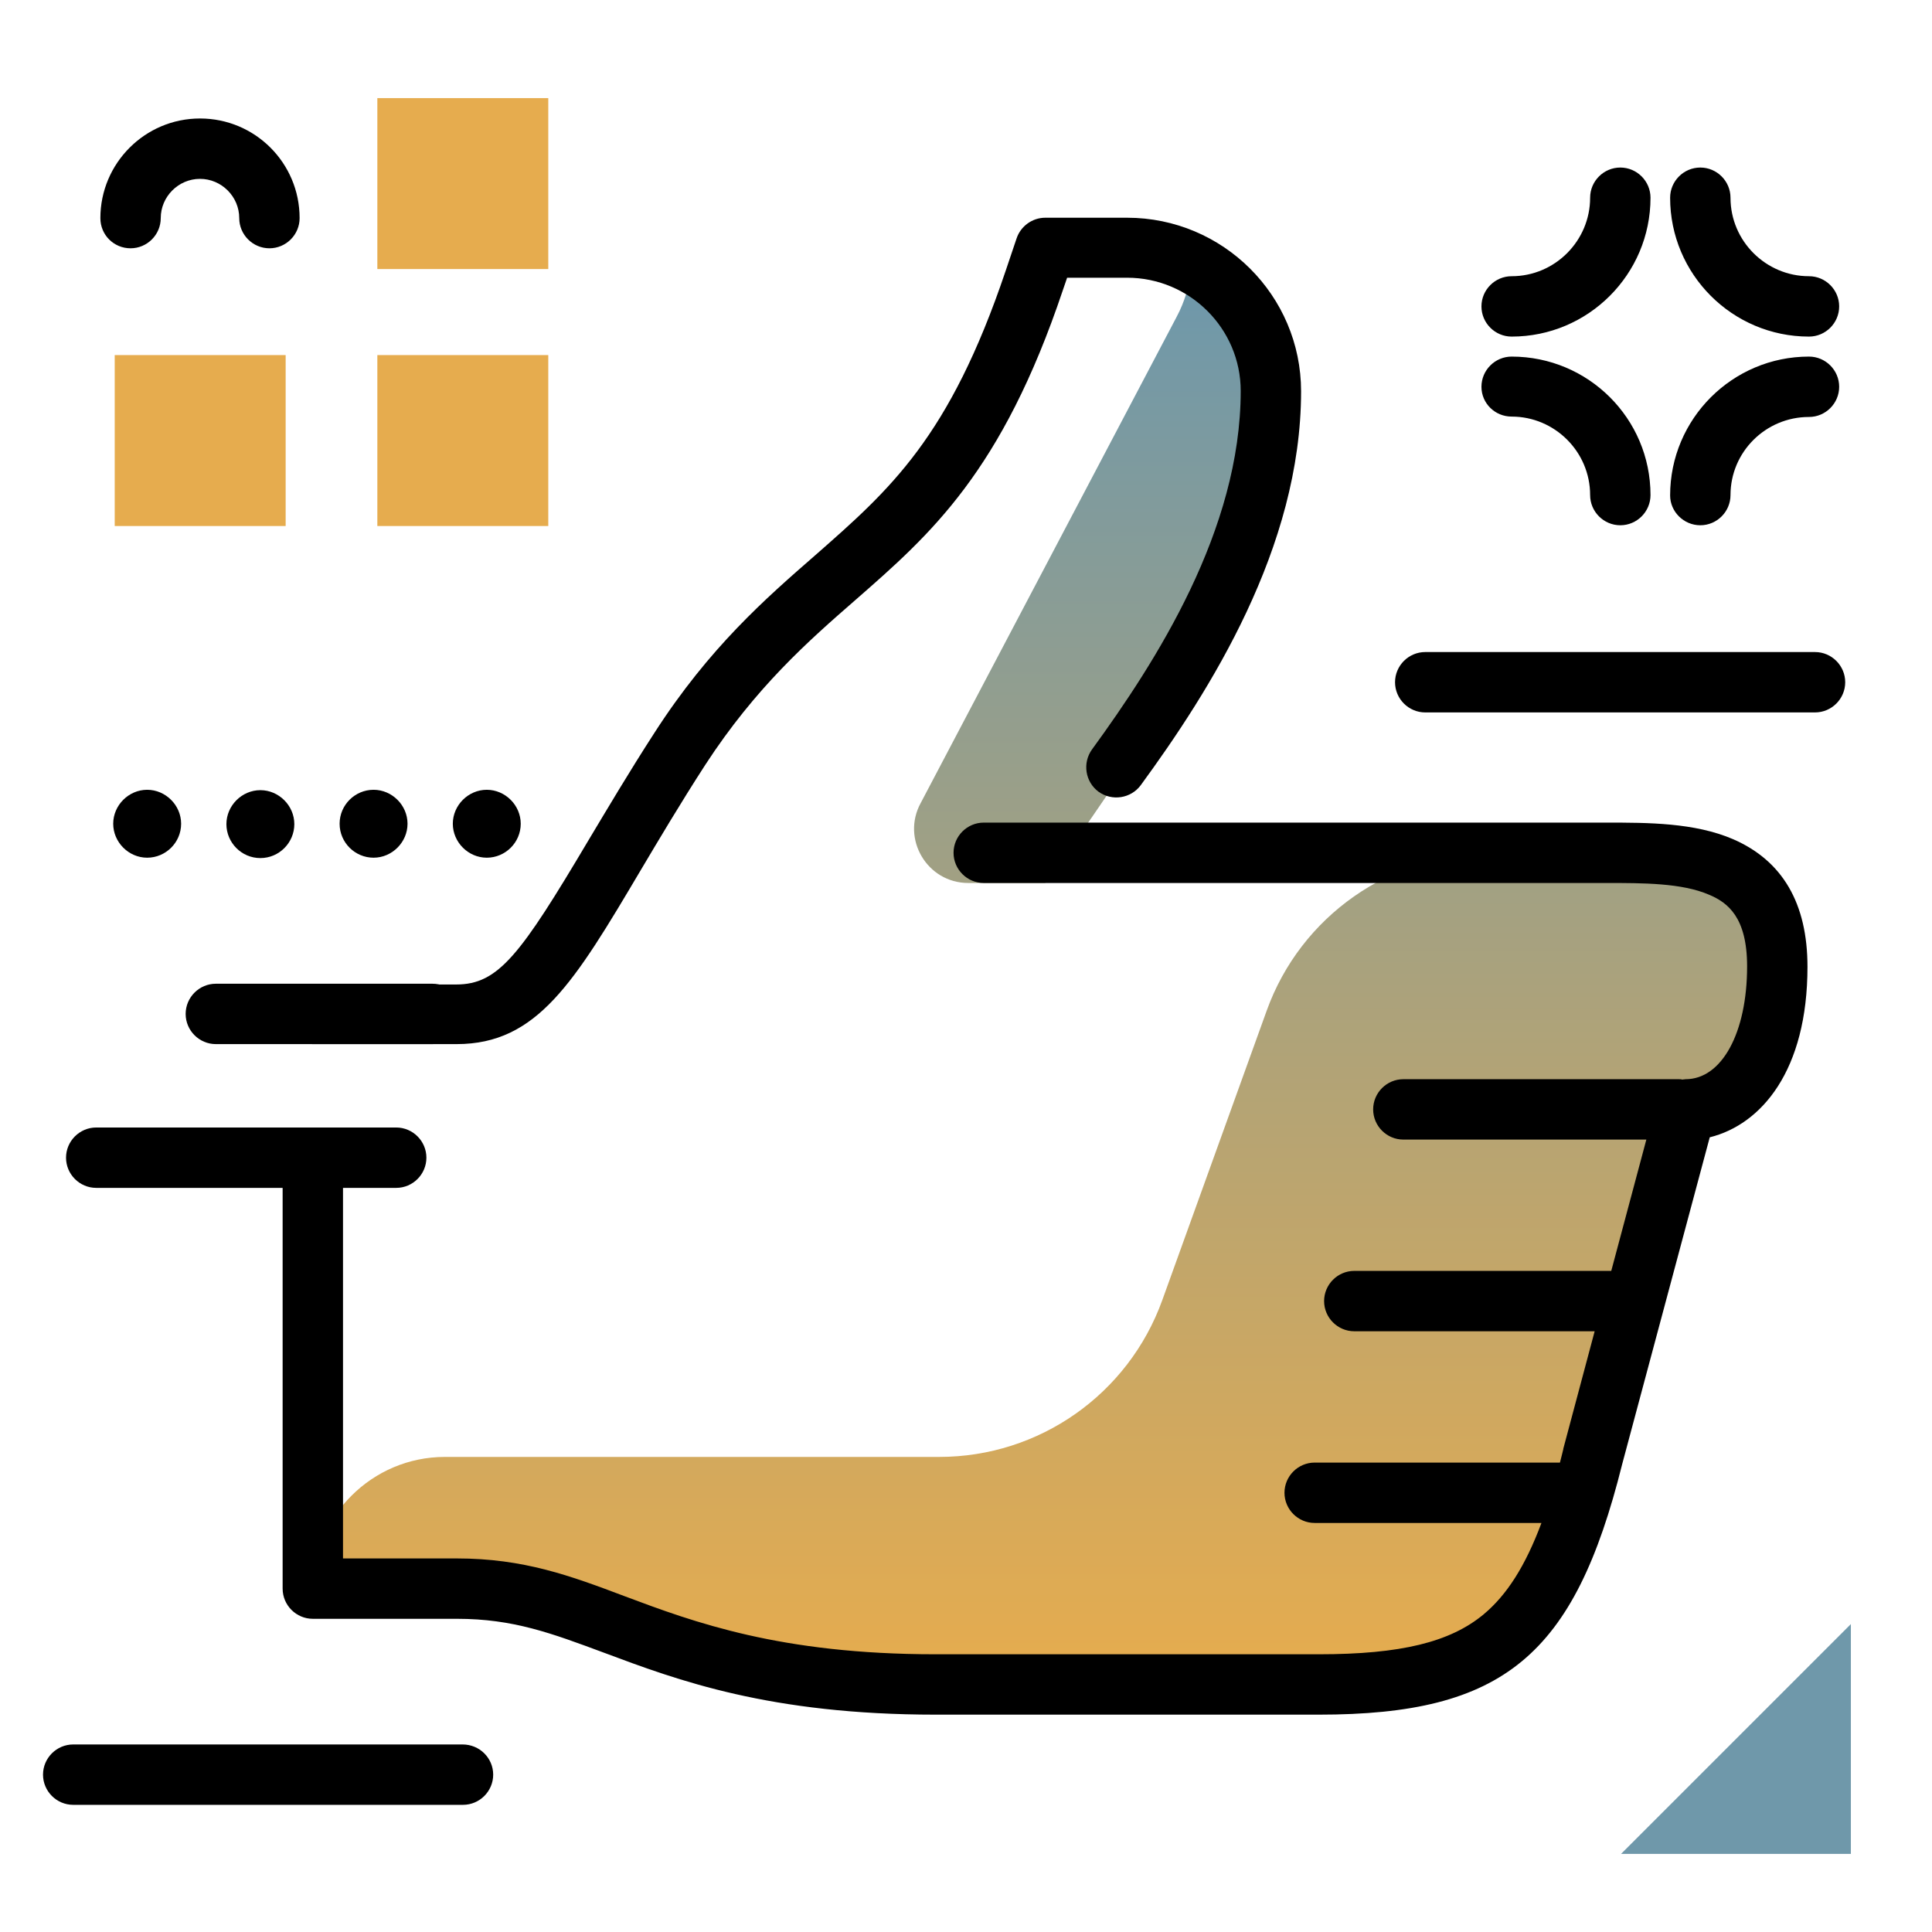 <svg version="1.1" id="Layer_1" xmlns="http://www.w3.org/2000/svg" xmlns:xlink="http://www.w3.org/1999/xlink" x="0px" y="0px" viewBox="0 0 512 512" enable-background="new 0 0 512 512" xml:space="preserve">
<linearGradient id="SVGID_1_" gradientUnits="userSpaceOnUse" x1="276.977" y1="444.646" x2="276.977" y2="77.686" class="gradient-element">
	<stop offset="0" class="primary-color-gradient" style="stop-color: #E6AC4E"></stop>
	<stop offset="1" class="secondary-color-gradient" style="stop-color: #6F98AA"></stop>
</linearGradient>
<path fill="url(#SVGID_1_)" d="M471,256.2c0,23.8-10.5,37.9-24.3,37.9l-24.6,92c-11.9,47.4-27.5,60.4-72.6,60.4H248
	c-42.5,0-66.2-8.8-85.1-15.9c-14.2-5.3-25.4-9.5-41.8-9.5H82.9c0-19.3,15.7-35,35-35h131c26.5,0,50.1-16.6,59.1-41.5l27.7-76.8
	c9-25,32.8-41.7,59.5-41.7h30.1C446.3,226,471,225.9,471,256.2z M324.5,155.9c7.8-22.5,27.1-68-1.3-81c-9.9-4.5-6.3-0.3-11.5,9.3
	L244,212.8c-5.2,9.5,1.7,21.2,12.6,21.2H277C277,233.9,315.3,182.4,324.5,155.9z"></path>
<path d="M479,256.2c0,27.5-12.2,41.8-25.9,45.2L429.9,388c-12.7,50.9-31.5,66.4-80.4,66.4H248c-44,0-68.4-9.1-87.9-16.4
	c-14-5.2-24.1-9-39-9H82.9c-4.4,0-8-3.6-8-8V306.8c0-4.4,3.6-8,8-8s8,3.6,8,8v106.2H121c17.8,0,30.2,4.6,44.5,10
	c18.4,6.9,41.3,15.4,82.4,15.4h101.6c21.7,0,34.8-3.2,43.7-10.6c6.1-5.1,11-12.7,15.3-24.2h-60.1c-4.4,0-8-3.6-8-8s3.6-8,8-8h65
	c0.3-1.2,0.6-2.3,0.9-3.6c0,0,0-0.1,0-0.1l8.3-31.1h-63.7c-4.4,0-8-3.6-8-8s3.6-8,8-8H427l9.3-34.8h-64.4c-4.4,0-8-3.6-8-8
	s3.6-8,8-8h73c0.3,0,0.6,0,0.9,0.1c0.3,0,0.6-0.1,0.9-0.1c9.6,0,16.3-12.3,16.3-29.9c0-13-5.1-16.9-10.1-19
	c-7.2-3.1-17.4-3.1-27.3-3.1c-0.1,0-0.1,0-0.2,0H260.7c-4.4,0-8-3.6-8-8s3.6-8,8-8h164.8c0.1,0,0.1,0,0.2,0c11,0,23.4,0,33.6,4.4
	C472.4,228.1,479,239.4,479,256.2z M82.9,276.7H121c21.4,0,31.2-16.4,48.8-46.1c4.7-7.9,10.5-17.7,17.1-27.9
	c13.4-20.6,27.4-32.9,39.8-43.7c19.9-17.4,38.8-33.9,55-82.2l1.1-3.2h15.9c16.6,0,30.1,13.5,30.1,30c0,36.9-22.5,71.8-39.4,95
	c-2.6,3.6-1.8,8.6,1.7,11.2c3.6,2.6,8.6,1.8,11.2-1.7c18.2-24.9,42.5-62.9,42.5-104.4c0-25.4-20.7-46-46.1-46h-21.7
	c-3.4,0-6.5,2.2-7.6,5.5l-2.9,8.6c-14.9,44.2-30.6,57.9-50.4,75.3c-13.2,11.5-28.1,24.5-42.6,47c-6.8,10.5-12.7,20.5-17.5,28.5
	c-18.1,30.5-23.9,38.3-35.1,38.3H82.9c-4.4,0-8,3.6-8,8S78.5,276.7,82.9,276.7z"></path>
<path d="M57.2,260.7h57.4c4.4,0,8,3.6,8,8s-3.6,8-8,8H57.2c-4.4,0-8-3.6-8-8S52.8,260.7,57.2,260.7z M25.5,314.8h79.5
	c4.4,0,8-3.6,8-8s-3.6-8-8-8H25.5c-4.4,0-8,3.6-8,8S21.1,314.8,25.5,314.8z M400.6,89.2c20.3,0,36.8-16.5,36.8-36.8c0-4.4-3.6-8-8-8
	s-8,3.6-8,8c0,11.4-9.3,20.8-20.8,20.8c-4.4,0-8,3.6-8,8S396.2,89.2,400.6,89.2z M479.4,89.2c4.4,0,8-3.6,8-8s-3.6-8-8-8
	c-11.4,0-20.8-9.3-20.8-20.8c0-4.4-3.6-8-8-8s-8,3.6-8,8C442.6,72.7,459.1,89.2,479.4,89.2z M450.6,139.2c4.4,0,8-3.6,8-8
	c0-11.4,9.3-20.7,20.8-20.7c4.4,0,8-3.6,8-8s-3.6-8-8-8c-20.3,0-36.8,16.5-36.8,36.8C442.6,135.6,446.2,139.2,450.6,139.2z
	 M400.6,110.4c11.4,0,20.8,9.3,20.8,20.8c0,4.4,3.6,8,8,8s8-3.6,8-8c0-20.3-16.5-36.7-36.8-36.7c-4.4,0-8,3.6-8,8
	S396.2,110.4,400.6,110.4z M34.6,65.8c4.4,0,8-3.6,8-8c0-5.7,4.7-10.4,10.4-10.4s10.4,4.7,10.4,10.4c0,4.4,3.6,8,8,8s8-3.6,8-8
	c0-14.6-11.8-26.4-26.4-26.4S26.6,43.3,26.6,57.8C26.6,62.3,30.2,65.8,34.6,65.8z M481,172.8H377.7c-4.4,0-8,3.6-8,8s3.6,8,8,8H481
	c4.4,0,8-3.6,8-8S485.4,172.8,481,172.8z M122.6,462.3H19.4c-4.4,0-8,3.6-8,8s3.6,8,8,8h103.3c4.4,0,8-3.6,8-8
	S127.1,462.3,122.6,462.3z M48,218.3c0,5-4.1,9-9,9s-9-4.1-9-9s4.1-9,9-9S48,213.4,48,218.3z M69,227.4c-5,0-9-4.1-9-9s4.1-9,9-9
	s9,4.1,9,9S74,227.4,69,227.4z M90,218.3c0-5,4.1-9,9-9s9,4.1,9,9s-4.1,9-9,9S90,223.3,90,218.3z M138,218.3c0,5-4.1,9-9,9
	s-9-4.1-9-9s4.1-9,9-9S138,213.4,138,218.3z"></path>
<g>
	<path fill="#6F98AA" class="secondary-color" d="M429.6,491.3l60.9-60.9v60.9H429.6z"></path>
	<path fill="#E6AC4E" class="primary-color" d="M100,71.3V26h45.3v45.3H100z M145.3,139.4V94.1H100v45.3H145.3z M75.7,139.4V94.1H30.4v45.3H75.7z"></path>
</g>
</svg>